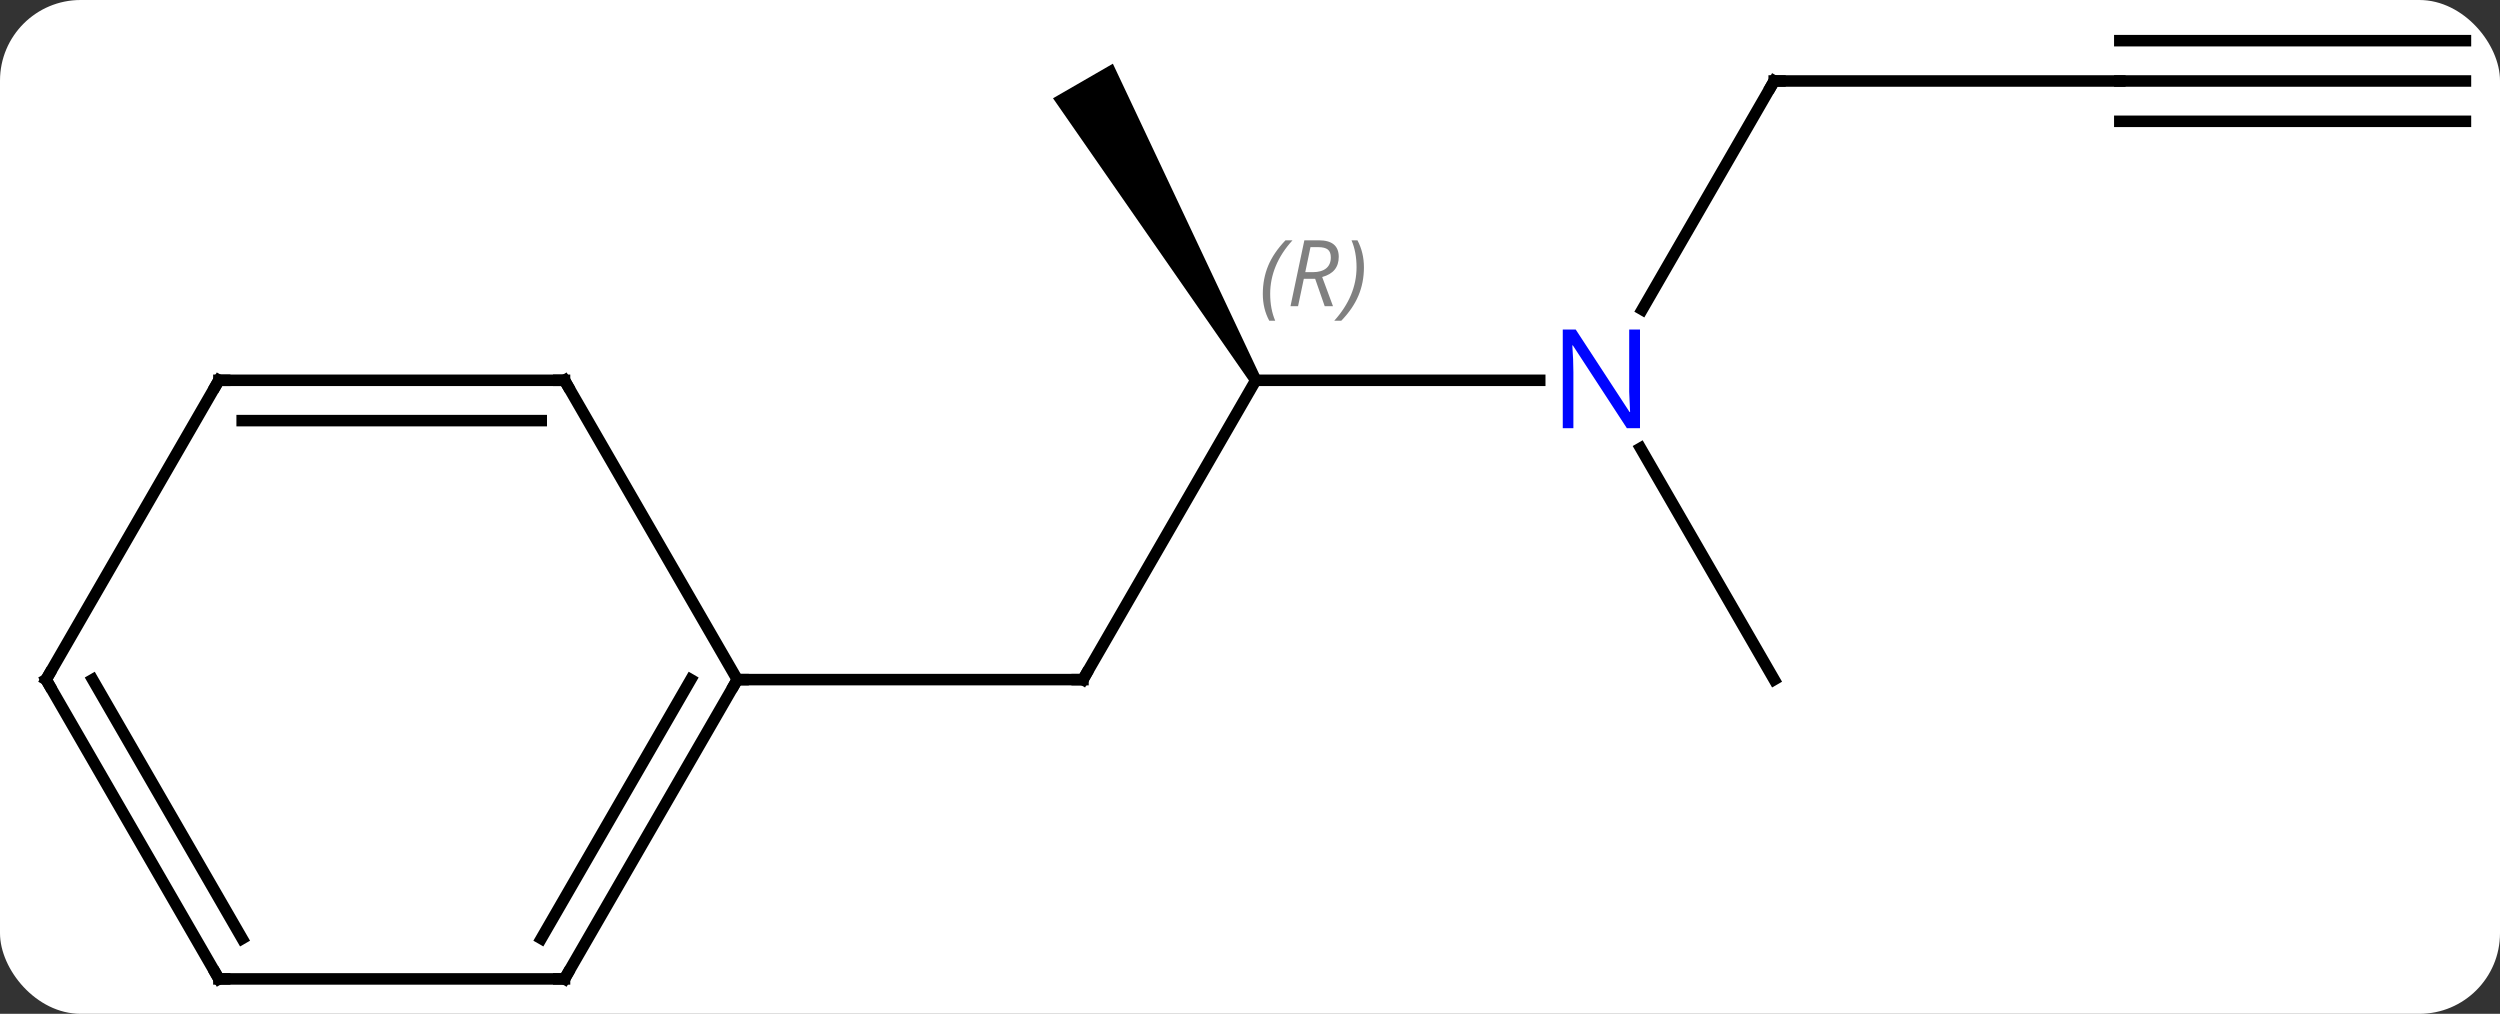 <svg width="217" viewBox="0 0 217 88" style="fill-opacity:1; color-rendering:auto; color-interpolation:auto; text-rendering:auto; stroke:black; stroke-linecap:square; stroke-miterlimit:10; shape-rendering:auto; stroke-opacity:1; fill:black; stroke-dasharray:none; font-weight:normal; stroke-width:1; font-family:'Open Sans'; font-style:normal; stroke-linejoin:miter; font-size:12; stroke-dashoffset:0; image-rendering:auto;" height="88" class="cas-substance-image" xmlns:xlink="http://www.w3.org/1999/xlink" xmlns="http://www.w3.org/2000/svg"><rect x="0" y="0" width="217" height="88" fill="#333333" stroke="none"/><svg class="cas-substance-single-component"><rect y="0" x="0" width="217" stroke="none" ry="7" rx="7" height="88" fill="white" class="cas-substance-group"/><svg y="0" x="0" width="217" viewBox="0 0 217 88" style="fill:black;" height="88" class="cas-substance-single-component-image"><svg><g><g transform="translate(109,46)" style="text-rendering:geometricPrecision; color-rendering:optimizeQuality; color-interpolation:linearRGB; stroke-linecap:butt; image-rendering:optimizeQuality;"><line y2="-12.99" y1="12.99" x2="0" x1="-15" style="fill:none;"/><line y2="12.99" y1="12.99" x2="-45" x1="-15" style="fill:none;"/><line y2="-12.99" y1="-12.99" x2="24.648" x1="0" style="fill:none;"/><path style="stroke:none;" d="M0.433 -13.24 L-0.433 -12.74 L-17.598 -37.47 L-12.402 -40.47 Z"/><line y2="-38.97" y1="-19.128" x2="45" x1="33.544" style="fill:none;"/><line y2="12.99" y1="-7.102" x2="45" x1="33.4" style="fill:none;"/><line y2="-38.97" y1="-38.97" x2="75" x1="45" style="fill:none;"/><line y2="-38.97" y1="-38.97" x2="105" x1="75" style="fill:none;"/><line y2="-42.47" y1="-42.47" x2="105" x1="75" style="fill:none;"/><line y2="-35.47" y1="-35.47" x2="105" x1="75" style="fill:none;"/><line y2="38.97" y1="12.99" x2="-60" x1="-45" style="fill:none;"/><line y2="35.47" y1="12.99" x2="-62.021" x1="-49.041" style="fill:none;"/><line y2="-12.99" y1="12.99" x2="-60" x1="-45" style="fill:none;"/><line y2="38.97" y1="38.97" x2="-90" x1="-60" style="fill:none;"/><line y2="-12.99" y1="-12.99" x2="-90" x1="-60" style="fill:none;"/><line y2="-9.49" y1="-9.49" x2="-87.979" x1="-62.021" style="fill:none;"/><line y2="12.99" y1="38.97" x2="-105" x1="-90" style="fill:none;"/><line y2="12.99" y1="35.47" x2="-100.959" x1="-87.979" style="fill:none;"/><line y2="12.99" y1="-12.99" x2="-105" x1="-90" style="fill:none;"/><path style="fill:none; stroke-miterlimit:5;" d="M-14.75 12.557 L-15 12.99 L-15.5 12.99"/></g><g transform="translate(109,46)" style="stroke-linecap:butt; font-size:8.4px; fill:gray; text-rendering:geometricPrecision; image-rendering:optimizeQuality; color-rendering:optimizeQuality; font-family:'Open Sans'; font-style:italic; stroke:gray; color-interpolation:linearRGB; stroke-miterlimit:5;"><path style="stroke:none;" d="M0.612 -20.486 Q0.612 -21.814 1.08 -22.939 Q1.549 -24.064 2.58 -25.142 L3.19 -25.142 Q2.221 -24.08 1.736 -22.908 Q1.252 -21.736 1.252 -20.502 Q1.252 -19.174 1.69 -18.158 L1.174 -18.158 Q0.612 -19.189 0.612 -20.486 ZM4.171 -21.799 L3.671 -19.424 L3.015 -19.424 L4.218 -25.142 L5.468 -25.142 Q7.203 -25.142 7.203 -23.705 Q7.203 -22.346 5.765 -21.955 L6.703 -19.424 L5.984 -19.424 L5.156 -21.799 L4.171 -21.799 ZM4.75 -24.549 Q4.359 -22.627 4.296 -22.377 L4.953 -22.377 Q5.703 -22.377 6.109 -22.705 Q6.515 -23.033 6.515 -23.658 Q6.515 -24.127 6.258 -24.338 Q6 -24.549 5.406 -24.549 L4.75 -24.549 ZM9.389 -22.799 Q9.389 -21.471 8.912 -20.338 Q8.436 -19.205 7.42 -18.158 L6.811 -18.158 Q8.748 -20.314 8.748 -22.799 Q8.748 -24.127 8.311 -25.142 L8.826 -25.142 Q9.389 -24.08 9.389 -22.799 Z"/></g><g transform="translate(109,46)" style="stroke-linecap:butt; fill:rgb(0,5,255); text-rendering:geometricPrecision; color-rendering:optimizeQuality; image-rendering:optimizeQuality; font-family:'Open Sans'; stroke:rgb(0,5,255); color-interpolation:linearRGB; stroke-miterlimit:5;"><path style="stroke:none;" d="M33.352 -8.834 L32.211 -8.834 L27.523 -16.021 L27.477 -16.021 Q27.57 -14.756 27.57 -13.709 L27.57 -8.834 L26.648 -8.834 L26.648 -17.396 L27.773 -17.396 L32.445 -10.24 L32.492 -10.24 Q32.492 -10.396 32.445 -11.256 Q32.398 -12.115 32.414 -12.49 L32.414 -17.396 L33.352 -17.396 L33.352 -8.834 Z"/><path style="fill:none; stroke:black;" d="M44.75 -38.537 L45 -38.97 L45.5 -38.97"/><path style="fill:none; stroke:black;" d="M-45.25 13.423 L-45 12.99 L-44.5 12.99"/><path style="fill:none; stroke:black;" d="M-59.75 38.537 L-60 38.97 L-60.5 38.97"/><path style="fill:none; stroke:black;" d="M-59.75 -12.557 L-60 -12.99 L-60.5 -12.99"/><path style="fill:none; stroke:black;" d="M-89.5 38.97 L-90 38.97 L-90.25 38.537"/><path style="fill:none; stroke:black;" d="M-89.5 -12.99 L-90 -12.99 L-90.25 -12.557"/><path style="fill:none; stroke:black;" d="M-104.75 13.423 L-105 12.99 L-104.75 12.557"/></g></g></svg></svg></svg></svg>
